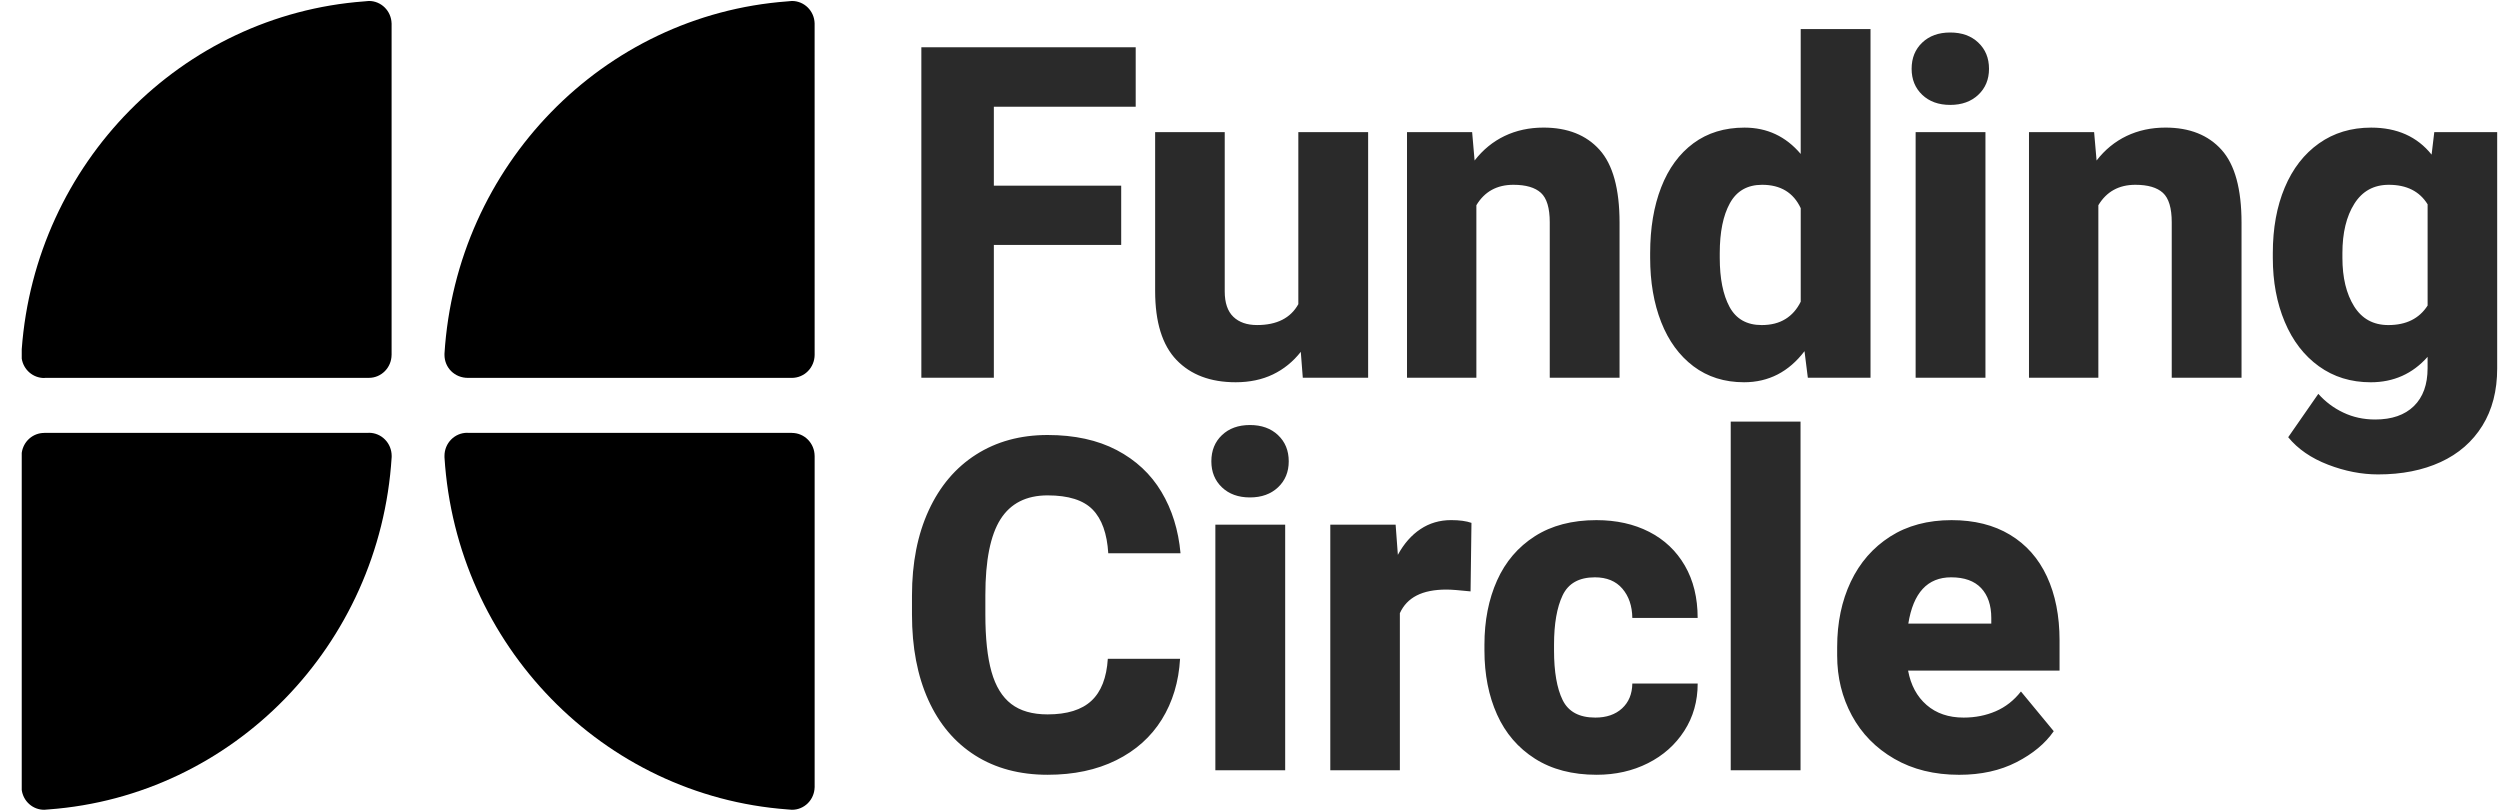 <svg xmlns="http://www.w3.org/2000/svg" width="111" height="36" viewBox="0 0 111 36" fill="none">
  <g clip-path="url(#clip0_5039_4231)">
    <path fill-rule="evenodd" clip-rule="evenodd" d="M0.965 15.922C1.003 16.162 1.124 16.381 1.306 16.538C1.488 16.696 1.72 16.783 1.959 16.783C1.974 16.783 1.988 16.779 2.003 16.777H16.379C16.933 16.777 17.382 16.321 17.386 15.757H17.387V1.075C17.387 1.071 17.388 1.069 17.388 1.065C17.388 1.06 17.387 1.057 17.387 1.053V1.038H17.386C17.379 0.771 17.27 0.518 17.081 0.332C16.893 0.146 16.641 0.042 16.379 0.043L16.178 0.061C8.056 0.661 1.571 7.248 0.965 15.506V15.921V15.922Z" fill="black"/>
    <path fill-rule="evenodd" clip-rule="evenodd" d="M36.17 15.757C36.168 16.028 36.061 16.288 35.872 16.479C35.684 16.67 35.428 16.777 35.162 16.778H20.786C20.186 16.783 19.735 16.324 19.735 15.757C19.735 15.735 19.733 15.725 19.735 15.702C20.257 7.347 26.778 0.666 34.96 0.061L35.161 0.043C35.709 0.043 36.155 0.485 36.169 1.038C36.17 1.059 36.17 5.965 36.17 15.758L36.17 15.757Z" fill="black"/>
    <path fill-rule="evenodd" clip-rule="evenodd" d="M0.965 20.109C0.998 19.863 1.117 19.638 1.3 19.475C1.484 19.312 1.719 19.222 1.962 19.222H1.965V19.22H16.338C16.353 19.22 16.367 19.216 16.382 19.216C16.515 19.216 16.645 19.242 16.768 19.294C16.89 19.345 17.001 19.421 17.094 19.516C17.188 19.611 17.262 19.724 17.313 19.848C17.363 19.973 17.39 20.106 17.39 20.24C17.39 20.263 17.391 20.275 17.39 20.297L17.389 20.305C16.867 28.652 10.346 35.334 2.164 35.938L1.963 35.954C1.72 35.955 1.485 35.867 1.302 35.705C1.118 35.544 0.999 35.32 0.965 35.075V20.109H0.965Z" fill="black"/>
    <path fill-rule="evenodd" clip-rule="evenodd" d="M36.17 34.947V34.959H36.169C36.162 35.226 36.053 35.48 35.865 35.666C35.676 35.852 35.424 35.956 35.161 35.954L34.96 35.938C26.779 35.334 20.257 28.652 19.735 20.305L19.735 20.297C19.734 20.275 19.735 20.263 19.735 20.24C19.735 19.674 20.186 19.216 20.742 19.216C20.757 19.216 20.771 19.22 20.786 19.22H35.159V19.222H35.162C35.428 19.222 35.683 19.329 35.871 19.52C36.06 19.711 36.167 19.97 36.169 20.24H36.17V34.922C36.17 34.927 36.171 34.931 36.171 34.935C36.171 34.939 36.17 34.943 36.17 34.947Z" fill="black"/>
    <path fill-rule="evenodd" clip-rule="evenodd" d="M44.127 4.739V8.245H49.781V10.875H44.127V16.771H40.908V2.098H50.425V4.739H44.127ZM60.745 5.867V16.771H57.844L57.755 15.622C57.411 16.059 56.999 16.393 56.517 16.625C56.035 16.856 55.484 16.972 54.863 16.972C53.747 16.972 52.873 16.643 52.239 15.985C51.605 15.326 51.288 14.305 51.288 12.921V5.867H54.378V12.941C54.378 13.445 54.505 13.819 54.759 14.065C55.013 14.31 55.365 14.432 55.814 14.432C56.692 14.432 57.302 14.123 57.646 13.505V5.867H60.745ZM71.022 6.653C71.613 7.311 71.908 8.39 71.908 9.888V16.771H68.809V9.868C68.809 9.236 68.678 8.801 68.418 8.563C68.157 8.324 67.749 8.205 67.195 8.205C66.462 8.205 65.914 8.507 65.551 9.112V16.771H62.471V5.867H65.363L65.472 7.127C65.841 6.65 66.285 6.287 66.803 6.038C67.322 5.79 67.898 5.665 68.532 5.665C69.601 5.665 70.431 5.995 71.022 6.653V6.653ZM83.051 1.292V16.771H80.268L80.12 15.592C79.42 16.512 78.525 16.972 77.436 16.972C76.565 16.972 75.816 16.735 75.188 16.262C74.561 15.788 74.084 15.135 73.757 14.302C73.43 13.469 73.267 12.518 73.267 11.45V11.239C73.267 10.13 73.43 9.156 73.757 8.316C74.084 7.476 74.561 6.825 75.188 6.361C75.815 5.898 76.571 5.666 77.456 5.666C78.459 5.666 79.291 6.056 79.951 6.835V1.292H83.051H83.051ZM79.273 14.166C79.561 13.988 79.787 13.731 79.952 13.395V9.243C79.628 8.551 79.057 8.205 78.238 8.205C77.585 8.205 77.108 8.477 76.808 9.021C76.507 9.565 76.357 10.305 76.357 11.238V11.45C76.357 12.364 76.502 13.089 76.792 13.627C77.083 14.164 77.559 14.433 78.219 14.433C78.634 14.433 78.986 14.344 79.273 14.165V14.166ZM87.836 1.892C88.153 2.19 88.312 2.578 88.312 3.055C88.312 3.526 88.153 3.91 87.836 4.209C87.52 4.508 87.104 4.658 86.589 4.658C86.074 4.658 85.66 4.508 85.346 4.209C85.033 3.91 84.876 3.526 84.876 3.055C84.876 2.578 85.033 2.19 85.346 1.892C85.66 1.593 86.074 1.443 86.589 1.443C87.104 1.443 87.52 1.592 87.837 1.891L87.836 1.892ZM85.054 16.771H88.154V5.867H85.054V16.771ZM98.638 6.653C99.229 7.311 99.524 8.39 99.524 9.888V16.771H96.425V9.868C96.425 9.236 96.294 8.801 96.034 8.563C95.773 8.324 95.365 8.205 94.81 8.205C94.078 8.205 93.53 8.507 93.167 9.112V16.771H90.087V5.867H92.979L93.088 7.127C93.457 6.65 93.901 6.287 94.419 6.038C94.938 5.79 95.514 5.665 96.148 5.665C97.217 5.665 98.047 5.995 98.638 6.653L98.638 6.653ZM110.875 5.867V16.358C110.875 17.346 110.656 18.194 110.217 18.902C109.777 19.611 109.16 20.149 108.364 20.515C107.569 20.881 106.643 21.064 105.587 21.064C104.854 21.064 104.113 20.92 103.364 20.631C102.614 20.342 102.025 19.936 101.596 19.412L102.933 17.487C103.244 17.837 103.621 18.12 104.042 18.318C104.471 18.523 104.943 18.626 105.458 18.626C106.197 18.626 106.77 18.428 107.176 18.031C107.582 17.635 107.785 17.074 107.785 16.348V15.844C107.119 16.596 106.277 16.973 105.26 16.973C104.382 16.973 103.615 16.736 102.958 16.262C102.301 15.789 101.796 15.132 101.443 14.292C101.089 13.452 100.913 12.505 100.913 11.45V11.239C100.913 10.137 101.089 9.166 101.443 8.326C101.796 7.487 102.303 6.834 102.963 6.366C103.623 5.899 104.395 5.666 105.28 5.666C106.428 5.666 107.323 6.066 107.963 6.865L108.082 5.868H110.875L110.875 5.867ZM107.786 13.566V9.072C107.429 8.494 106.855 8.205 106.063 8.205C105.396 8.205 104.886 8.486 104.533 9.046C104.179 9.607 104.003 10.338 104.003 11.239V11.45C104.003 12.33 104.177 13.047 104.523 13.601C104.87 14.155 105.376 14.433 106.043 14.433C106.835 14.433 107.416 14.144 107.786 13.566V13.566ZM51.583 31.947C51.101 32.722 50.426 33.325 49.558 33.755C48.69 34.185 47.675 34.4 46.513 34.4C45.272 34.4 44.199 34.113 43.294 33.539C42.39 32.964 41.697 32.143 41.215 31.075C40.733 30.006 40.492 28.743 40.492 27.286V26.439C40.492 24.994 40.74 23.735 41.235 22.66C41.73 21.585 42.431 20.759 43.339 20.181C44.247 19.603 45.305 19.314 46.513 19.314C47.708 19.314 48.731 19.538 49.583 19.984C50.434 20.431 51.096 21.049 51.568 21.839C52.04 22.628 52.323 23.537 52.415 24.565H49.207C49.154 23.692 48.923 23.045 48.513 22.625C48.104 22.205 47.437 21.995 46.513 21.995C45.569 21.995 44.872 22.348 44.423 23.053C43.975 23.759 43.75 24.881 43.75 26.419V27.286C43.75 28.334 43.841 29.18 44.022 29.825C44.204 30.47 44.496 30.947 44.899 31.256C45.301 31.565 45.84 31.719 46.513 31.719C47.378 31.719 48.026 31.518 48.459 31.115C48.892 30.712 49.134 30.091 49.187 29.251H52.395C52.336 30.272 52.065 31.17 51.583 31.947ZM56.745 19.32C57.062 19.618 57.22 20.006 57.22 20.483C57.22 20.953 57.062 21.338 56.745 21.637C56.428 21.936 56.012 22.086 55.497 22.086C54.982 22.086 54.568 21.936 54.254 21.637C53.941 21.338 53.784 20.954 53.784 20.483C53.784 20.006 53.941 19.618 54.254 19.32C54.568 19.021 54.982 18.871 55.497 18.871C56.012 18.871 56.428 19.02 56.745 19.319V19.32ZM53.962 34.199H57.062V23.295H53.962V34.199H53.962ZM65.333 23.215L65.293 26.258C64.785 26.204 64.428 26.177 64.224 26.177C63.682 26.177 63.242 26.265 62.902 26.439C62.561 26.614 62.312 26.876 62.154 27.225V34.199H59.065V23.295H61.966L62.065 24.635C62.335 24.138 62.67 23.757 63.07 23.492C63.469 23.226 63.923 23.093 64.431 23.093C64.801 23.093 65.102 23.134 65.332 23.215H65.333ZM75.377 30.349C75.377 31.135 75.178 31.836 74.782 32.45C74.386 33.065 73.848 33.544 73.168 33.886C72.488 34.229 71.729 34.4 70.89 34.4C69.814 34.4 68.901 34.162 68.152 33.685C67.403 33.208 66.842 32.555 66.469 31.725C66.096 30.895 65.909 29.946 65.909 28.878V28.626C65.909 27.558 66.096 26.608 66.469 25.774C66.842 24.941 67.401 24.286 68.147 23.809C68.893 23.332 69.804 23.094 70.88 23.094C71.765 23.094 72.546 23.267 73.222 23.613C73.899 23.959 74.427 24.459 74.807 25.114C75.187 25.769 75.376 26.544 75.376 27.437H72.475C72.468 26.906 72.321 26.473 72.034 26.137C71.747 25.801 71.339 25.633 70.811 25.633C70.112 25.633 69.634 25.9 69.38 26.434C69.126 26.969 68.999 27.699 68.999 28.626V28.878C68.999 29.826 69.126 30.559 69.38 31.08C69.634 31.6 70.118 31.861 70.831 31.861C71.326 31.861 71.722 31.725 72.019 31.453C72.316 31.181 72.468 30.813 72.475 30.349H75.376L75.377 30.349ZM76.844 34.199H79.944V18.72H76.844V34.199H76.844ZM91.443 29.775H84.719C84.839 30.42 85.112 30.929 85.542 31.302C85.971 31.674 86.519 31.861 87.185 31.861C87.7 31.861 88.175 31.767 88.611 31.579C89.047 31.391 89.42 31.098 89.73 30.702L91.186 32.465C90.81 33.01 90.258 33.468 89.532 33.841C88.806 34.214 87.958 34.401 86.987 34.401C85.885 34.401 84.924 34.164 84.106 33.69C83.287 33.216 82.66 32.577 82.224 31.771C81.788 30.964 81.57 30.077 81.57 29.11V28.727C81.57 27.645 81.772 26.679 82.174 25.83C82.577 24.98 83.16 24.312 83.922 23.824C84.685 23.337 85.594 23.094 86.651 23.094C87.661 23.094 88.525 23.31 89.245 23.744C89.965 24.177 90.511 24.795 90.884 25.598C91.257 26.401 91.444 27.346 91.444 28.435V29.775L91.443 29.775ZM88.413 27.437C88.413 26.873 88.263 26.431 87.963 26.111C87.662 25.793 87.218 25.633 86.631 25.633C85.581 25.633 84.948 26.319 84.729 27.689H88.413V27.437V27.437Z" fill="#2A2A2A"/>
  </g>
  <defs>
    <clipPath id="clip0_5039_4231">
      <rect width="110" height="36" fill="white" transform="translate(0.875)"/>
    </clipPath>
  </defs>
</svg>